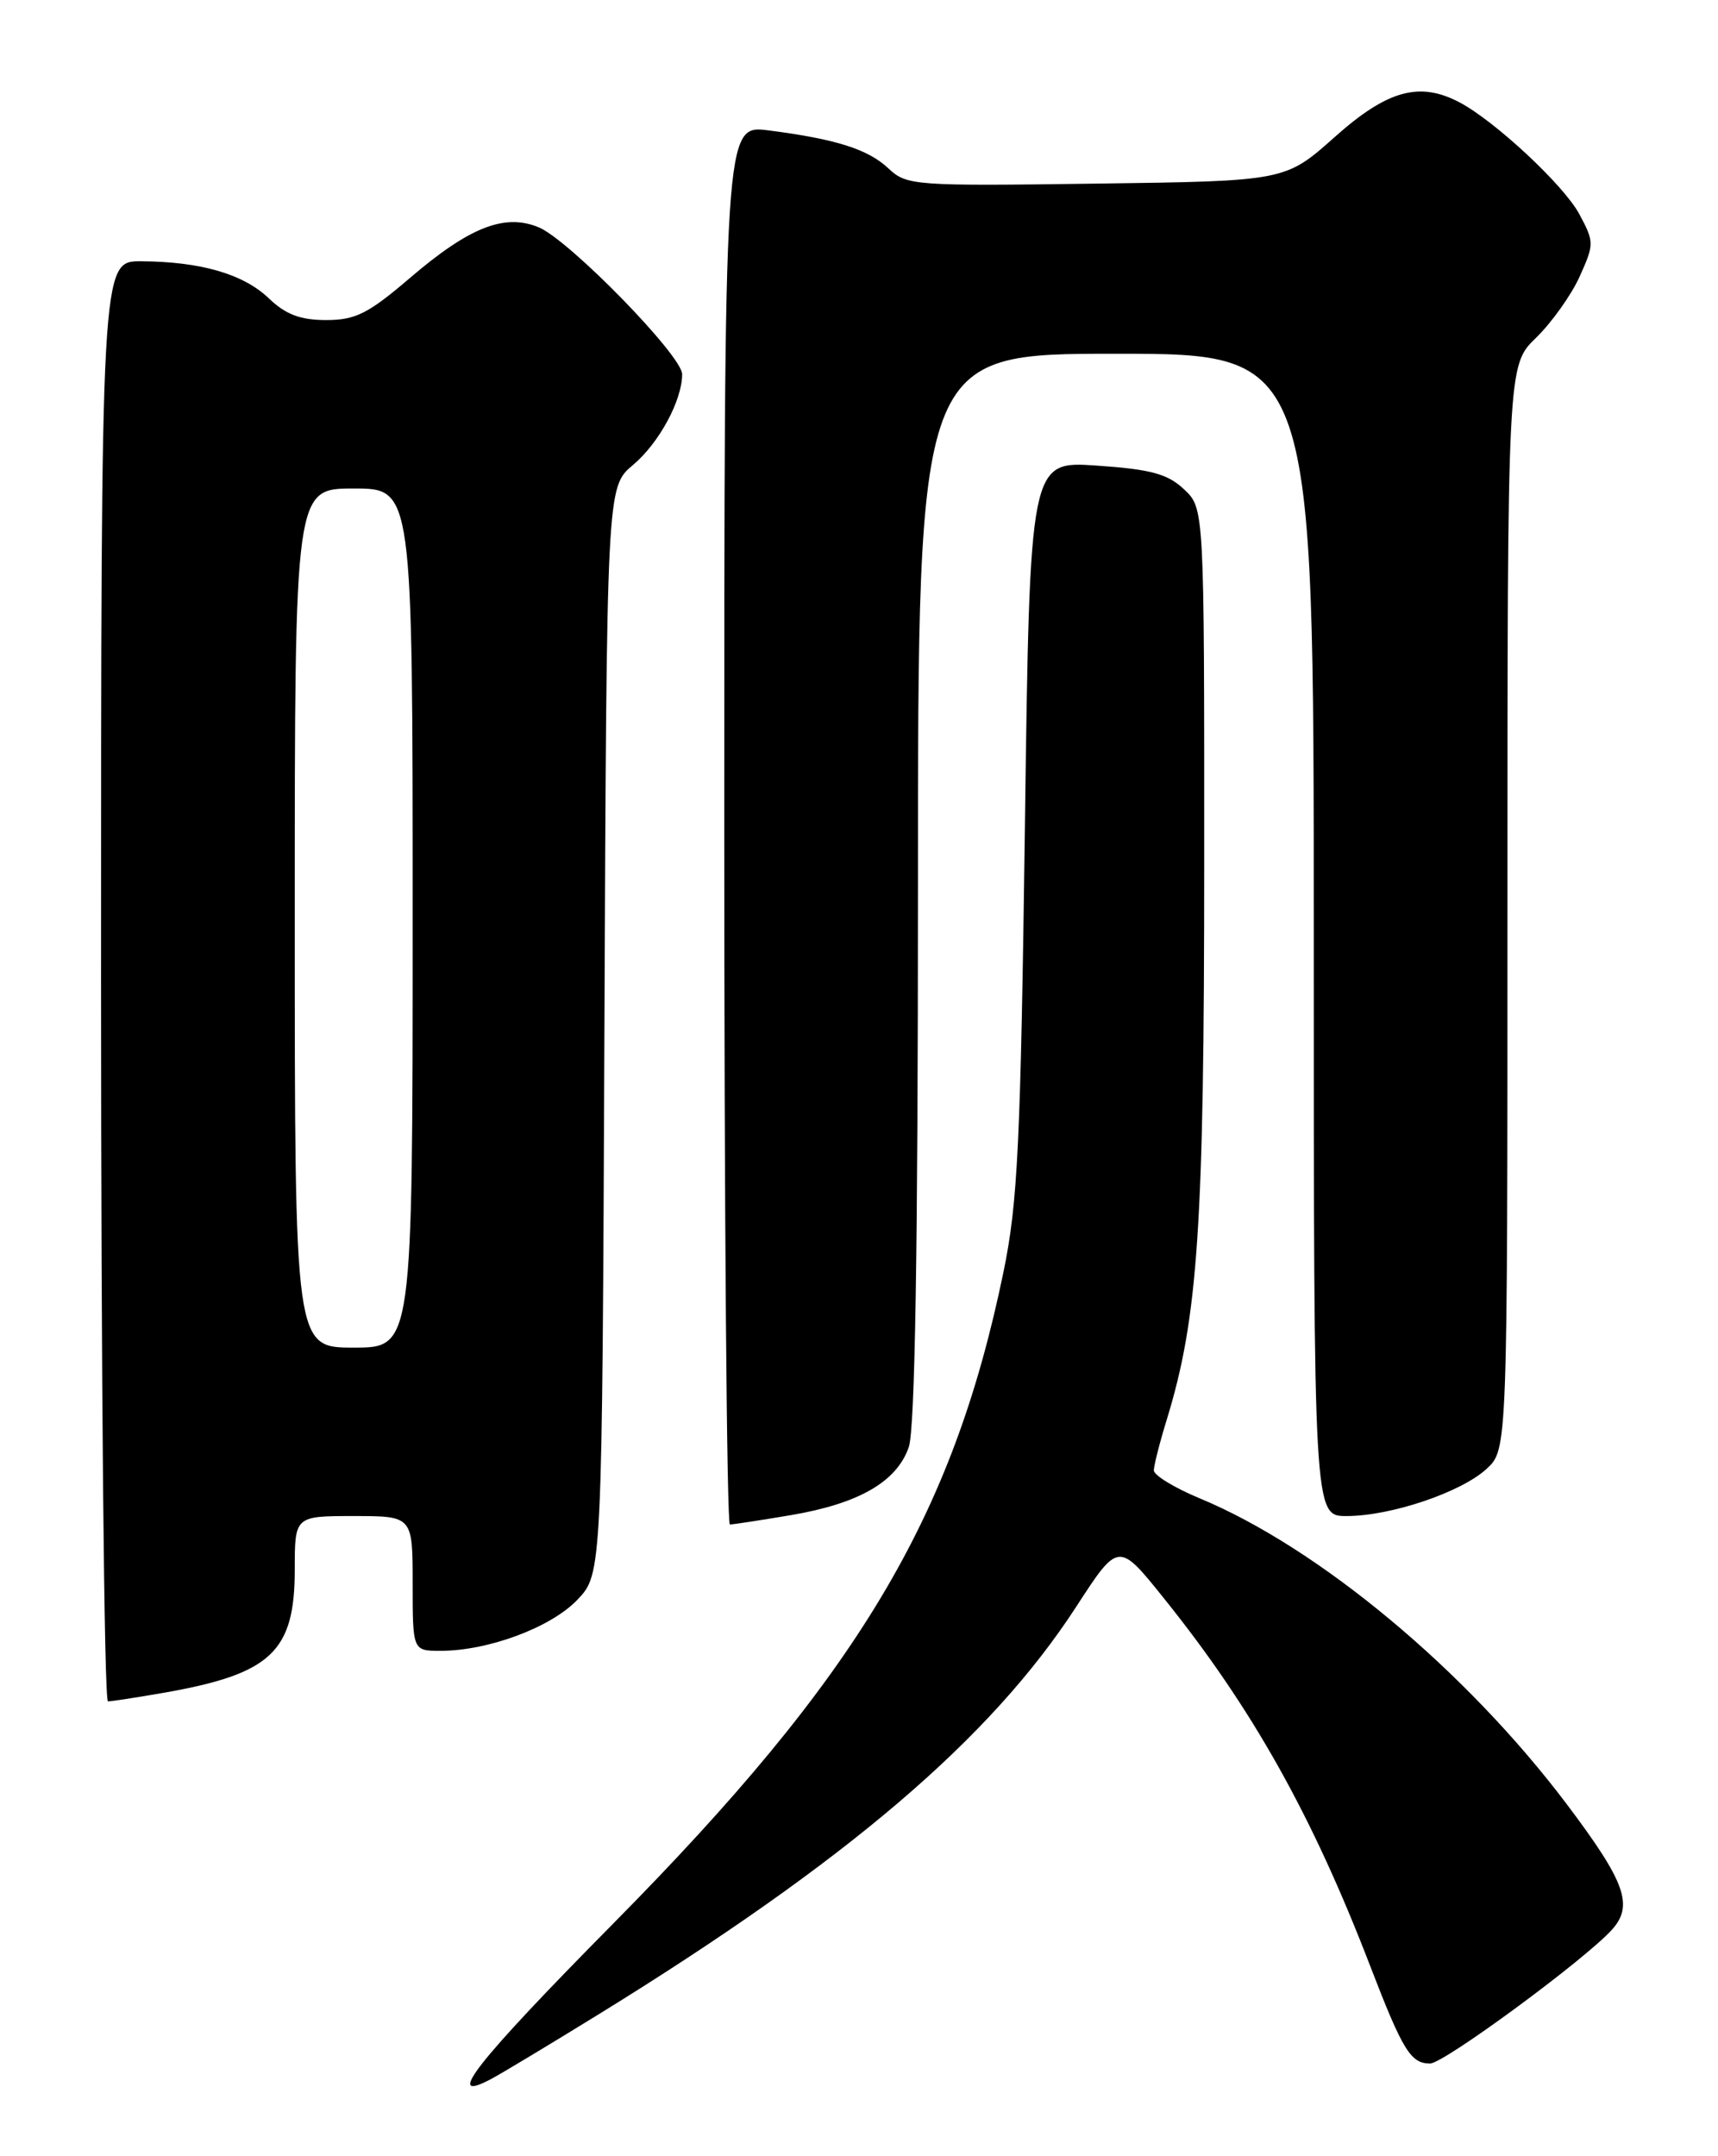 <?xml version="1.0" encoding="UTF-8" standalone="no"?>
<!DOCTYPE svg PUBLIC "-//W3C//DTD SVG 1.1//EN" "http://www.w3.org/Graphics/SVG/1.1/DTD/svg11.dtd" >
<svg xmlns="http://www.w3.org/2000/svg" xmlns:xlink="http://www.w3.org/1999/xlink" version="1.1" viewBox="0 0 204 256">
 <g >
 <path fill="currentColor"
d=" M 71.00 239.21 C 100.53 221.01 117.62 206.44 127.79 190.77 C 132.81 183.04 132.81 183.04 138.21 189.77 C 148.70 202.82 155.81 215.50 162.73 233.50 C 166.57 243.47 167.52 245.00 169.81 245.00 C 171.44 245.00 188.14 232.71 191.39 229.13 C 194.01 226.23 193.02 223.47 186.05 214.22 C 174.05 198.30 156.58 183.75 142.42 177.88 C 139.44 176.64 137.00 175.15 137.01 174.57 C 137.02 173.98 137.71 171.25 138.56 168.50 C 142.26 156.42 142.99 145.64 142.99 102.42 C 143.00 60.35 143.00 60.35 140.59 58.09 C 138.65 56.26 136.65 55.72 130.23 55.28 C 122.28 54.73 122.28 54.73 121.70 98.12 C 121.19 135.78 120.86 142.75 119.16 151.00 C 113.13 180.22 101.91 198.96 72.79 228.41 C 56.53 244.86 52.58 249.89 58.31 246.84 C 59.51 246.21 65.22 242.77 71.00 239.21 Z  M 19.57 200.96 C 32.21 198.73 35.00 196.09 35.00 186.37 C 35.00 180.00 35.00 180.00 42.00 180.00 C 49.00 180.00 49.00 180.00 49.00 188.00 C 49.00 196.00 49.00 196.00 52.32 196.00 C 57.97 196.00 65.41 193.23 68.54 189.96 C 71.50 186.87 71.50 186.87 71.77 122.35 C 72.04 57.83 72.04 57.83 75.16 55.21 C 78.26 52.60 81.00 47.54 81.00 44.43 C 81.00 42.23 67.57 28.48 63.97 26.99 C 59.92 25.31 55.73 26.96 48.67 33.01 C 43.72 37.24 42.22 38.00 38.72 38.00 C 35.66 38.00 33.92 37.34 31.92 35.42 C 28.90 32.53 23.82 31.06 16.75 31.02 C 12.00 31.00 12.00 31.00 12.00 116.50 C 12.00 163.53 12.37 202.00 12.82 202.00 C 13.27 202.00 16.30 201.53 19.57 200.96 Z  M 93.92 179.89 C 101.99 178.52 106.48 175.93 107.91 171.82 C 108.65 169.70 109.00 148.44 109.00 105.35 C 109.00 42.00 109.00 42.00 132.50 42.00 C 156.00 42.00 156.00 42.00 156.00 111.00 C 156.00 180.00 156.00 180.00 159.89 180.00 C 165.15 180.00 173.51 177.18 176.53 174.39 C 179.00 172.10 179.00 172.10 179.00 107.74 C 179.00 43.39 179.00 43.39 182.39 40.11 C 184.25 38.30 186.58 35.03 187.57 32.84 C 189.31 28.98 189.31 28.73 187.52 25.40 C 185.68 21.98 177.52 14.38 173.32 12.16 C 168.56 9.64 164.74 10.70 158.51 16.25 C 152.62 21.50 152.62 21.50 130.18 21.80 C 108.56 22.10 107.66 22.03 105.51 20.01 C 103.07 17.71 99.26 16.51 91.25 15.48 C 86.00 14.81 86.00 14.81 86.00 97.91 C 86.00 143.61 86.30 181.00 86.67 181.00 C 87.04 181.00 90.30 180.50 93.92 179.89 Z  M 35.00 109.00 C 35.00 58.00 35.00 58.00 42.00 58.00 C 49.00 58.00 49.00 58.00 49.00 109.00 C 49.00 160.00 49.00 160.00 42.00 160.00 C 35.00 160.00 35.00 160.00 35.00 109.00 Z "/>
</g>
</svg>